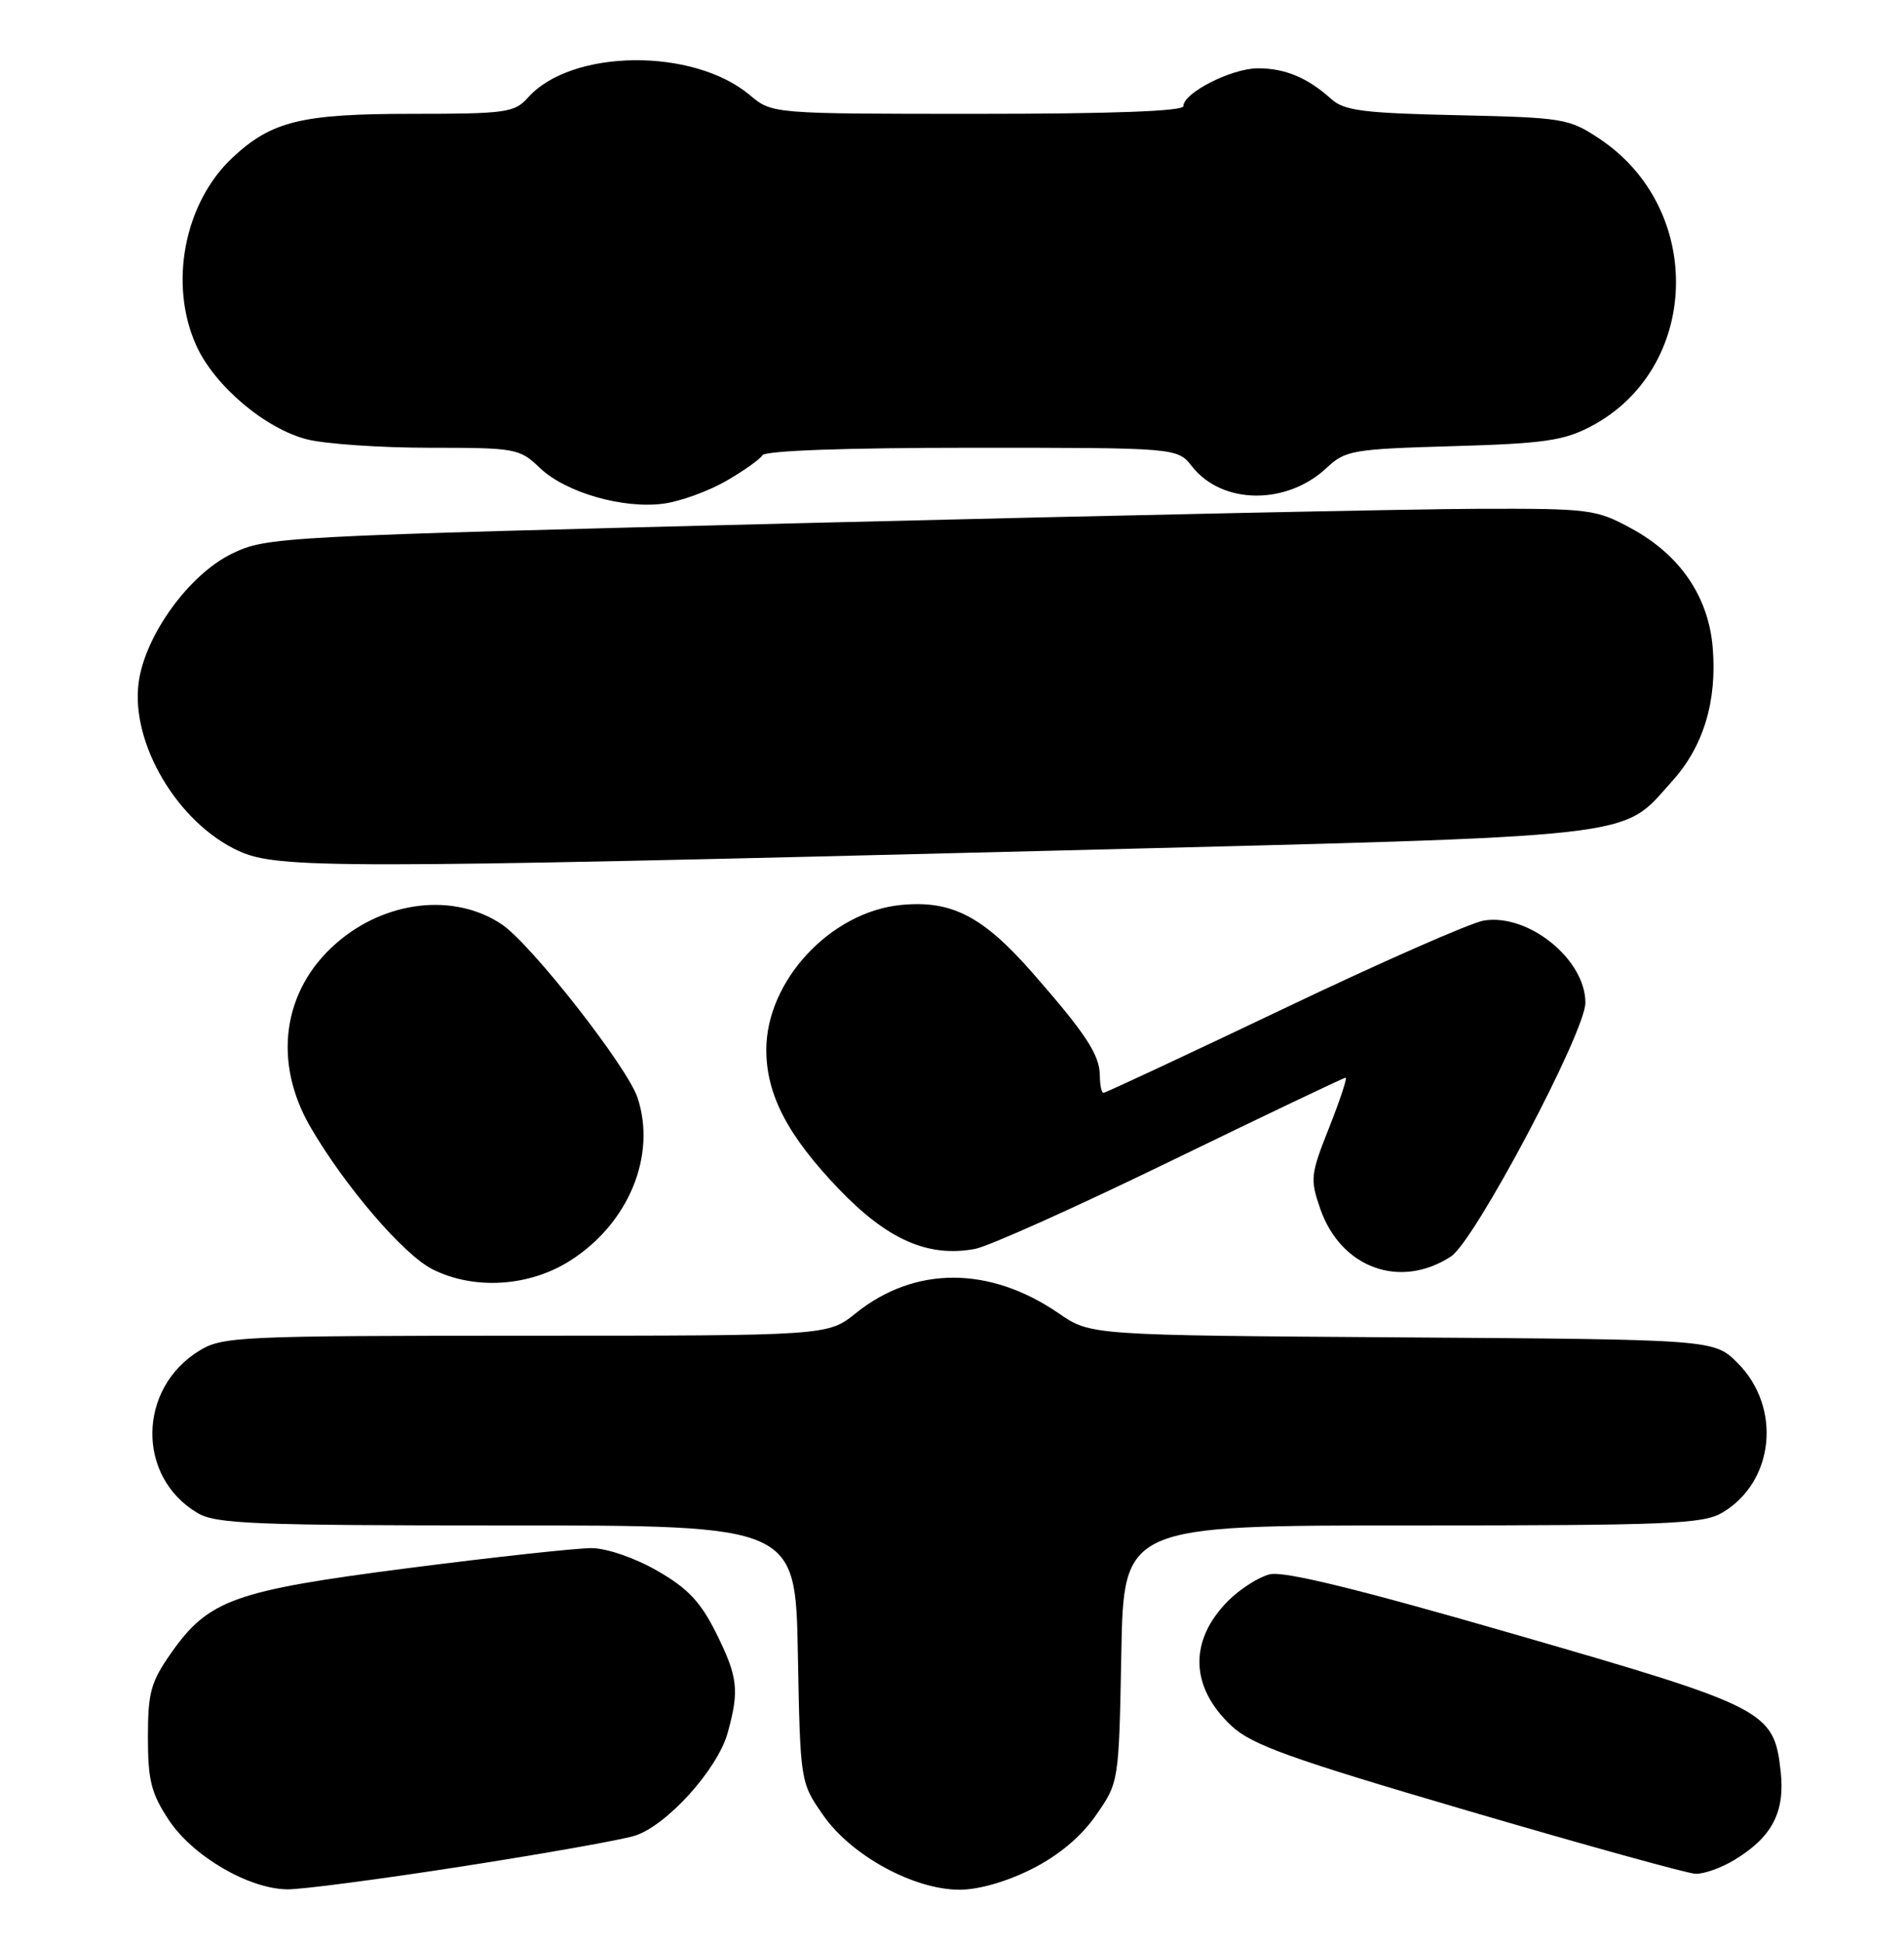 <?xml version="1.0" encoding="UTF-8" standalone="no"?>
<!DOCTYPE svg PUBLIC "-//W3C//DTD SVG 1.1//EN" "http://www.w3.org/Graphics/SVG/1.1/DTD/svg11.dtd" >
<svg xmlns="http://www.w3.org/2000/svg" xmlns:xlink="http://www.w3.org/1999/xlink" version="1.1" viewBox="0 0 251 256">
 <g >
 <path fill="currentColor"
d=" M 60.86 245.94 C 71.66 244.26 81.93 242.44 83.67 241.89 C 87.88 240.57 94.58 233.16 95.92 228.35 C 97.49 222.71 97.28 220.96 94.39 215.15 C 92.35 211.06 90.65 209.27 86.64 206.97 C 83.70 205.28 80.00 204.01 78.00 203.99 C 76.08 203.98 65.28 205.15 54.00 206.60 C 30.85 209.58 27.50 210.77 22.54 217.84 C 19.88 221.63 19.50 223.02 19.50 228.91 C 19.50 234.59 19.93 236.30 22.25 239.81 C 25.41 244.58 32.76 248.88 37.86 248.95 C 39.71 248.98 50.06 247.62 60.86 245.94 Z  M 136.06 246.25 C 139.61 244.45 142.53 242.00 144.49 239.17 C 147.50 234.84 147.50 234.84 147.82 217.92 C 148.13 201.00 148.13 201.00 186.16 201.00 C 219.98 201.00 224.51 200.81 227.04 199.32 C 233.91 195.26 234.92 185.46 229.06 179.59 C 225.96 176.50 225.96 176.50 184.86 176.22 C 143.77 175.94 143.77 175.94 139.61 173.08 C 130.48 166.80 120.60 166.78 112.81 173.04 C 109.12 176.00 109.12 176.00 69.31 176.00 C 31.59 176.01 29.33 176.11 26.30 177.96 C 18.13 182.94 17.99 194.61 26.04 199.36 C 28.47 200.80 33.43 201.00 66.84 201.00 C 104.87 201.00 104.87 201.00 105.18 217.92 C 105.50 234.84 105.50 234.84 108.51 239.17 C 112.20 244.49 120.46 249.00 126.50 249.00 C 129.04 249.00 132.74 247.93 136.06 246.25 Z  M 228.70 245.04 C 233.64 242.03 235.34 238.74 234.74 233.36 C 233.84 225.43 232.85 224.92 199.70 215.35 C 178.95 209.35 169.23 206.98 167.38 207.44 C 165.93 207.80 163.47 209.37 161.92 210.92 C 156.71 216.14 156.86 222.29 162.34 227.41 C 165.04 229.92 169.98 231.70 193.52 238.60 C 208.91 243.11 222.40 246.85 223.50 246.90 C 224.60 246.95 226.94 246.12 228.70 245.04 Z  M 75.15 166.12 C 82.86 161.23 86.57 152.28 84.05 144.65 C 82.70 140.57 69.99 124.35 66.12 121.78 C 59.83 117.59 50.73 118.66 44.27 124.34 C 37.24 130.51 35.94 139.92 40.92 148.50 C 45.47 156.32 53.20 165.33 57.02 167.25 C 62.50 170.00 69.74 169.55 75.15 166.12 Z  M 191.29 165.55 C 194.43 163.49 209.00 135.99 209.00 132.12 C 209.00 126.41 201.47 120.33 195.60 121.30 C 193.89 121.58 182.02 126.80 169.22 132.91 C 156.42 139.01 145.73 144.00 145.47 144.00 C 145.21 144.00 145.00 142.99 144.99 141.75 C 144.99 139.02 143.15 136.22 136.16 128.24 C 129.59 120.74 125.48 118.60 118.81 119.24 C 109.46 120.14 100.97 129.29 101.02 138.41 C 101.05 144.30 103.87 149.68 110.60 156.69 C 117.00 163.36 122.37 165.72 128.55 164.56 C 130.34 164.22 141.95 159.01 154.37 152.97 C 166.79 146.94 177.15 142.00 177.39 142.00 C 177.63 142.00 176.65 144.96 175.22 148.57 C 172.76 154.77 172.69 155.37 174.05 159.29 C 176.77 167.09 184.59 169.93 191.29 165.55 Z  M 138.02 112.11 C 217.69 110.10 213.55 110.56 220.42 102.95 C 224.56 98.38 226.37 92.42 225.78 85.31 C 225.22 78.60 221.48 73.13 215.07 69.64 C 210.42 67.11 209.61 67.00 194.86 67.04 C 186.41 67.07 147.04 67.90 107.37 68.89 C 36.22 70.68 35.19 70.73 30.55 72.97 C 24.91 75.71 19.12 83.71 18.28 89.92 C 17.20 97.97 23.46 108.48 31.49 112.14 C 36.63 114.47 44.24 114.47 138.02 112.11 Z  M 95.70 63.39 C 98.01 62.06 100.17 60.53 100.51 59.99 C 100.89 59.38 111.43 59.00 128.17 59.00 C 155.21 59.00 155.21 59.00 157.15 61.47 C 161.13 66.52 169.64 66.59 174.92 61.62 C 177.35 59.34 178.34 59.17 191.50 58.79 C 203.43 58.45 206.12 58.07 209.66 56.22 C 224.17 48.65 224.82 27.53 210.82 18.26 C 206.83 15.61 206.06 15.49 192.08 15.18 C 179.73 14.91 177.19 14.58 175.50 13.05 C 172.38 10.24 169.42 9.00 165.82 9.00 C 162.35 9.01 156.00 12.23 156.00 13.99 C 156.00 14.65 146.56 15.00 128.89 15.00 C 101.79 15.00 101.79 15.00 98.86 12.54 C 91.40 6.26 75.32 6.44 69.60 12.86 C 67.83 14.84 66.72 15.00 54.31 15.00 C 39.70 15.00 35.79 15.96 30.62 20.80 C 24.27 26.76 22.22 37.48 25.89 45.56 C 28.29 50.85 34.99 56.51 40.50 57.90 C 42.91 58.50 50.17 59.00 56.64 59.00 C 67.98 59.00 68.49 59.09 71.15 61.64 C 74.55 64.90 82.16 67.09 87.50 66.36 C 89.70 66.06 93.39 64.72 95.70 63.39 Z "/>
</g>
</svg>